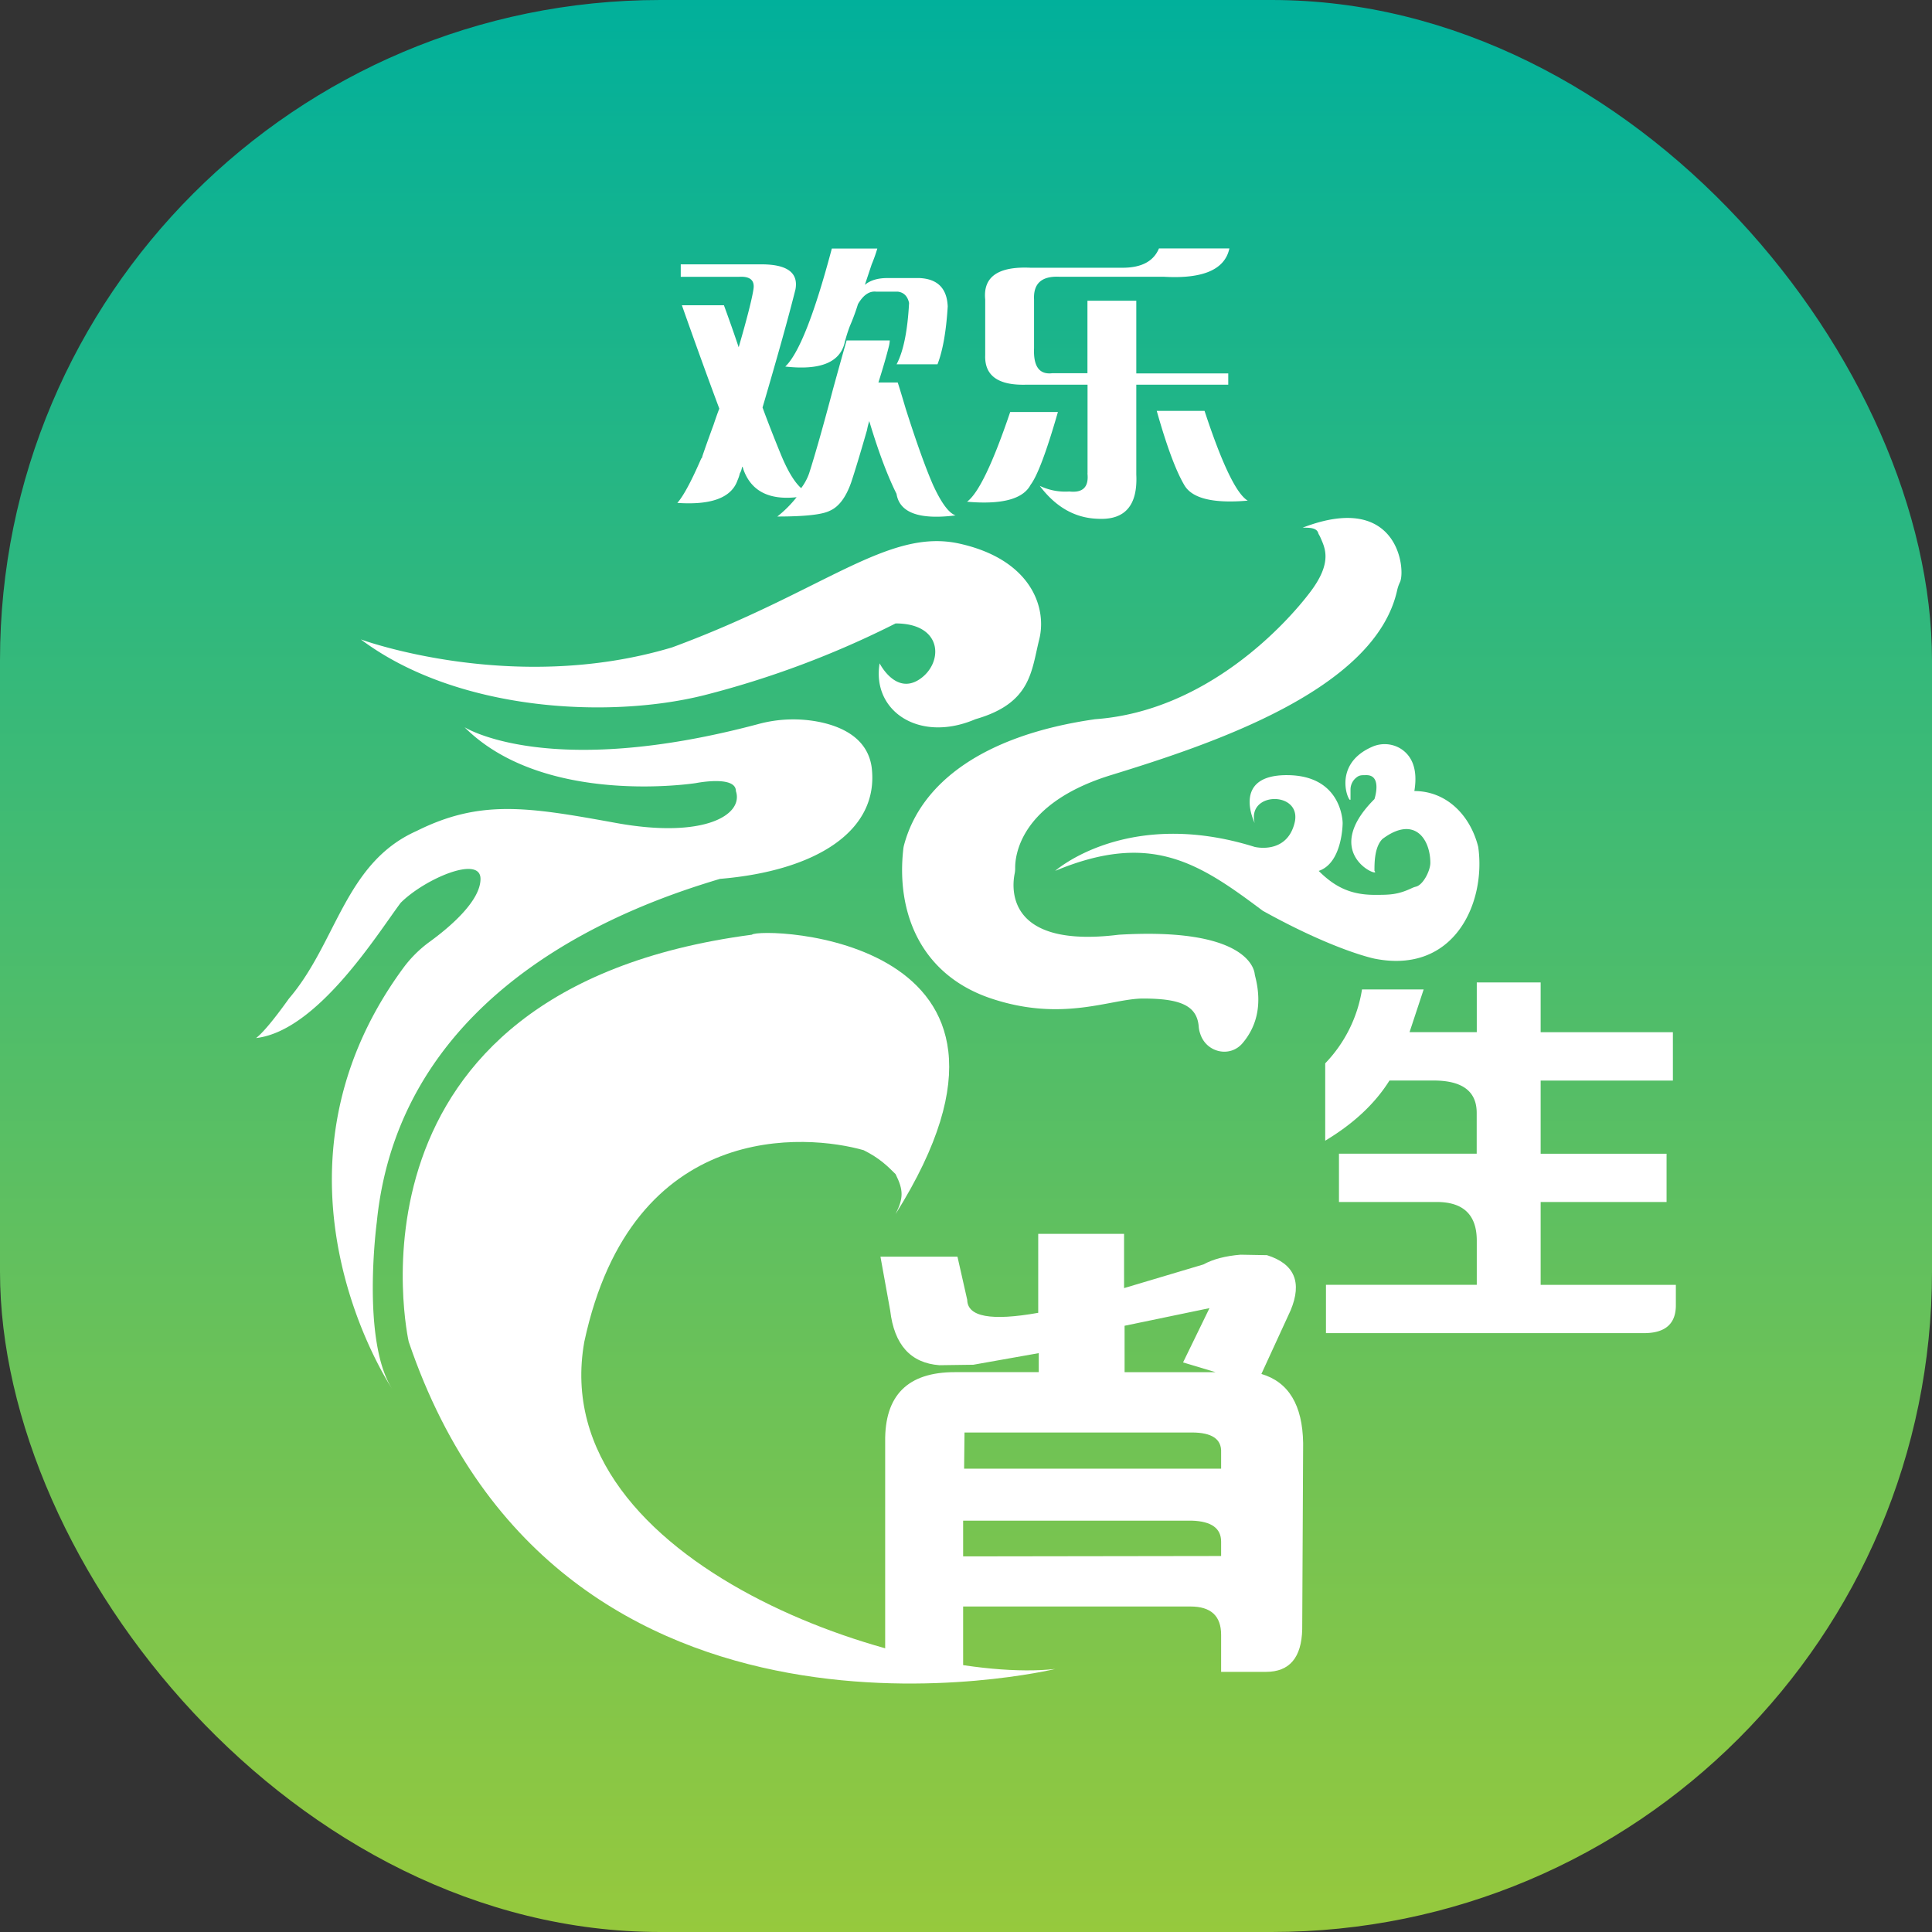 <svg id="图层_1" data-name="图层 1" xmlns="http://www.w3.org/2000/svg" xmlns:xlink="http://www.w3.org/1999/xlink" viewBox="0 0 1024 1024"><rect x="0" y="0" width="1024" height="1024" fill="#333333" stroke="none"/><defs><style>.cls-1{fill:url(#未命名的渐变_5);}.cls-2{fill:#fff;}</style><linearGradient id="未命名的渐变_5" x1="512" x2="512" y2="1024" gradientUnits="userSpaceOnUse"><stop offset="0" stop-color="#01b09b"/><stop offset="1" stop-color="#96c93d"/></linearGradient></defs><title>欢乐生肖圆角</title><rect class="cls-1" width="1024" height="1024" rx="350"/><path class="cls-2" d="M592.7,495.74c-59.84,7.33-56.38-25.26-54.9-32.49a13.16,13.16,0,0,0,.26-2.73c-.1-6.42,2.33-34.51,50.84-49.43C642.74,394.52,729,365.79,740.55,313a21.14,21.14,0,0,1,1.52-4.3c3-6.62-1-48.24-51.65-28.74h0c3.7,0,7.4,0,8.27,2.83.28.91.55.94,1.24,2.55,2.33,5.43,6.35,12.95-5.28,28.46C682,330.67,639.87,377,580.87,381.44a8.58,8.58,0,0,0-.87.1c-58.41,8.44-92,33.39-100.85,66.68a13.54,13.54,0,0,0-.36,1.9c-3.87,33.52,8.94,66.84,46.65,79.41,38.07,12.69,63.46,0,80.38,0,20,0,28.69,3.8,29.54,15a13.87,13.87,0,0,0,.77,3.59l.09.27c3.24,9.77,15.7,12.64,22.36,4.79,6.83-8.06,10.76-19.41,6.74-35.26a14.26,14.26,0,0,1-.32-1.58c-.46-3.51-5.93-24.44-71.45-20.67C593.27,495.68,593,495.71,592.7,495.74Z" transform="translate(0 -0.28)"/><path class="cls-2" d="M199.71,648c12.69-126.91,139.6-169.21,181.9-181.9,50.77-4.23,84.61-25.38,80.38-59.22-2.12-14.81-14.81-21.16-27-23.8a70.71,70.71,0,0,0-33.19,1c-111.52,29.68-155.59,1.63-155.59,1.63,42.31,42.31,122.68,29.62,122.68,29.62s21.15-4.23,21.15,4.23c4.23,12.69-16.92,25.38-63.45,16.92s-71.91-12.69-105.76,4.23c-38.07,16.92-42.3,59.22-67.68,88.83-9.29,13-14.5,18.67-17.42,20.93,32.57-3.78,64.42-55.39,76.64-71.69,12.69-12.69,42.31-25.38,42.31-12.69,0,12-17,26.11-26.91,33.32a64.38,64.38,0,0,0-14.08,14c-81.65,111.28-5.55,223.44-5.55,223.44C191.25,711.43,199.71,648,199.71,648Z" transform="translate(0 -0.28)"/><path class="cls-2" d="M373.15,368.78a496,496,0,0,0,101.53-38.07c25.38,0,25.38,21.15,12.69,29.61s-21.15-8.46-21.15-8.46C462,377.09,487.06,394,516.45,381.7a10.07,10.07,0,0,1,1.09-.39c29.05-8.51,29.08-25.32,33.28-42.14s-4.23-42.3-42.3-50.76-71.91,25.38-152.29,55c-84.6,25.38-165-4.23-165-4.23C242,377.24,322.39,381.47,373.15,368.78Z" transform="translate(0 -0.28)"/><path class="cls-2" d="M135.76,550.46" transform="translate(0 -0.28)"/><path class="cls-2" d="M309.7,711.43c25.38-118.44,118.45-110,148.06-101.52,8.46,4.23,12.69,8.46,16.92,12.69,4.23,8.46,4.23,12.69,0,21.15,93.06-148.06-71.92-152.29-76.15-148.06-224.2,29.61-181.9,215.74-181.9,215.74C297,948.33,559.28,884.87,559.28,884.87,483.14,893.33,288.55,829.88,309.7,711.43Z" transform="translate(0 -0.28)"/><path class="cls-2" d="M783.49,449.16c-4.23-16.92-16.92-29.61-33.85-29.61,2.24-13.4-2.6-19.73-7.67-22.71a16.27,16.27,0,0,0-14.83-.68c-22.32,9.86-11.34,31.55-11.34,27.62v-5a8.1,8.1,0,0,1,2.78-6.12c1.8-1.54,2.66-1.54,5.68-1.54,8.46,0,4.23,12.69,4.23,12.69-29.61,29.61,4.23,42.3,0,38.07,0-4.23,0-12.69,4.23-16.92,16.92-12.69,25.39,0,25.39,12.69,0,3.93-3.65,11.5-7.56,12.56a12.1,12.1,0,0,0-2,.68c-7.73,3.68-11.95,3.68-20,3.68-12.69,0-21.15-4.23-29.61-12.69,12.69-4.23,12.69-25.38,12.69-25.38s0-25.38-29.61-25.38S665,436.47,665,436.47c-4.23-16.92,25.38-16.92,21.15,0S665,449.16,665,449.16C597.36,428,559.29,461.84,559.28,461.85c50.77-21.15,76.15-4.23,110,21.15,38.07,21.15,59.22,25.38,59.22,25.38C770.8,516.84,787.72,478.77,783.49,449.16Z" transform="translate(0 -0.28)"/><polygon class="cls-2" points="559.28 461.57 559.28 461.57 559.28 461.57 559.28 461.57"/><path class="cls-2" d="M702.79,681.26h79.93V657.83q0-20.48-21.26-20.47H709.68v-25.6h73V590.11q0-17.13-22.84-17.13H736.45Q725,591.3,702.39,604.87v-41a72.79,72.79,0,0,0,19.5-39.17h32.68l-7.48,22.64h35.63V521h33.86v26.38h70.09V573H816.58v38.78h66.74v25.6H816.58v43.9h71.66v10.83q0,14.76-16.93,14.76H702.79Z" transform="translate(0 -0.28)"/><path class="cls-2" d="M647.22,866.76q0-15-16.23-15H510.48v34.68H469.16v-122q-.5-36.9,36.89-36.89h44.51V717.47l-34.67,6.15-18,.25q-22.87-1.73-26.07-29l-5.16-28.52h40.82l5.17,22.87q.24,13.53,37.63,6.88V654.26h45.5V683l42.06-12.54q7.62-4.18,19.67-5.17l14,.25q21.88,6.88,12.54,29.26l-15.49,33.7q21.64,6.4,22.13,36.65l-.49,98.62q-.5,22.62-19.18,22.63H647.22Zm-15.49-60.5H510.48V825.2L647.22,825v-7.62Q647.22,806.75,631.73,806.26Zm15.49-36.16q.49-10.56-15.49-10.57H511.21L511,778.71H647.22Zm-51.16-42.54h48.21l-17.22-5.17,14-28.77-45,9.34Z" transform="translate(0 -0.28)"/><path class="cls-2" d="M361.41,162.06h22.28q4.2,11.44,7.83,22.28,6.62-22.87,7.82-30.71,1.2-7.22-7.82-6.62H360.81v-6.62h42.75q20.46,0,18.06,13.24-5.42,21.69-17.46,62.63,4.2,11.44,9.63,24.68T424.63,259a28.76,28.76,0,0,0,4.22-7.83q4.81-15,12.64-44.56,4.81-17.46,7.23-25.89H471.6a17,17,0,0,1-.6,3.61q-1.81,7.23-5.42,18.67h10.23q1.2,3.62,4.22,13.85,8.43,26.5,14.45,40.34,6.61,14.44,12,16.26-28.9,3.62-31.31-11.44-7.23-14.46-14.45-38.54a40,40,0,0,0-1.2,4.82Q454.13,247,451.13,256q-4.23,12-11.44,15.05-6,3-27.7,3a61.87,61.87,0,0,0,10.23-10.24q-22.28,2.4-28.3-15a1.75,1.75,0,0,0-.6-1.2,9.19,9.19,0,0,1-1.2,3.61,19.09,19.09,0,0,1-1.21,3.61q-4.82,13.85-31.91,12,4.81-5.41,12.65-23.48a1.75,1.75,0,0,0,.6-1.2q1.8-5.43,6-16.86,1.8-5.41,3-8.43Q372.25,192.79,361.41,162.06Zm135.48,31.31H475.21q5.42-10.23,6.62-32.51-1.2-5.42-6-6H464.37c-3.61-.4-6.83,1.8-9.63,6.62a111.23,111.23,0,0,1-4.22,11.44,76.57,76.57,0,0,0-3,9.64q-4.22,15.06-31.31,12Q427,184.35,440.89,132H465a81.77,81.77,0,0,1-3,8.43l-3.61,10.84q4.22-3.61,12-3.62h16.86q14.46.62,15.06,15.06Q501.1,182.53,496.89,193.37Z" transform="translate(0 -0.28)"/><path class="cls-2" d="M535.42,218.66h25.29q-9,31.32-14.45,38.54-6,11.43-33.72,9Q521.57,259.6,535.42,218.66Zm41,32.52v-47H543.85q-22.27.61-21.67-15.65V159.05q-1.81-18.06,24.08-16.86H595q15,0,19.27-10.23h37.33q-3.6,16.86-34.92,15H561.32q-13.86-.58-13.25,12v25.89q-.62,14.46,9.63,13.25h18.67V159.66h25.89v38.53H651v6H602.26v47.57q1.2,24.69-20.47,23.48-18.06-.6-30.71-17.46a31.18,31.18,0,0,0,15.66,3Q577.57,262,576.37,251.18Zm36.73-33.12h25.29q13.85,42.15,22.88,47.57-27.71,2.4-33.72-8.43Q620.92,245.77,613.1,218.06Z" transform="translate(0 -0.28)"/></svg>
